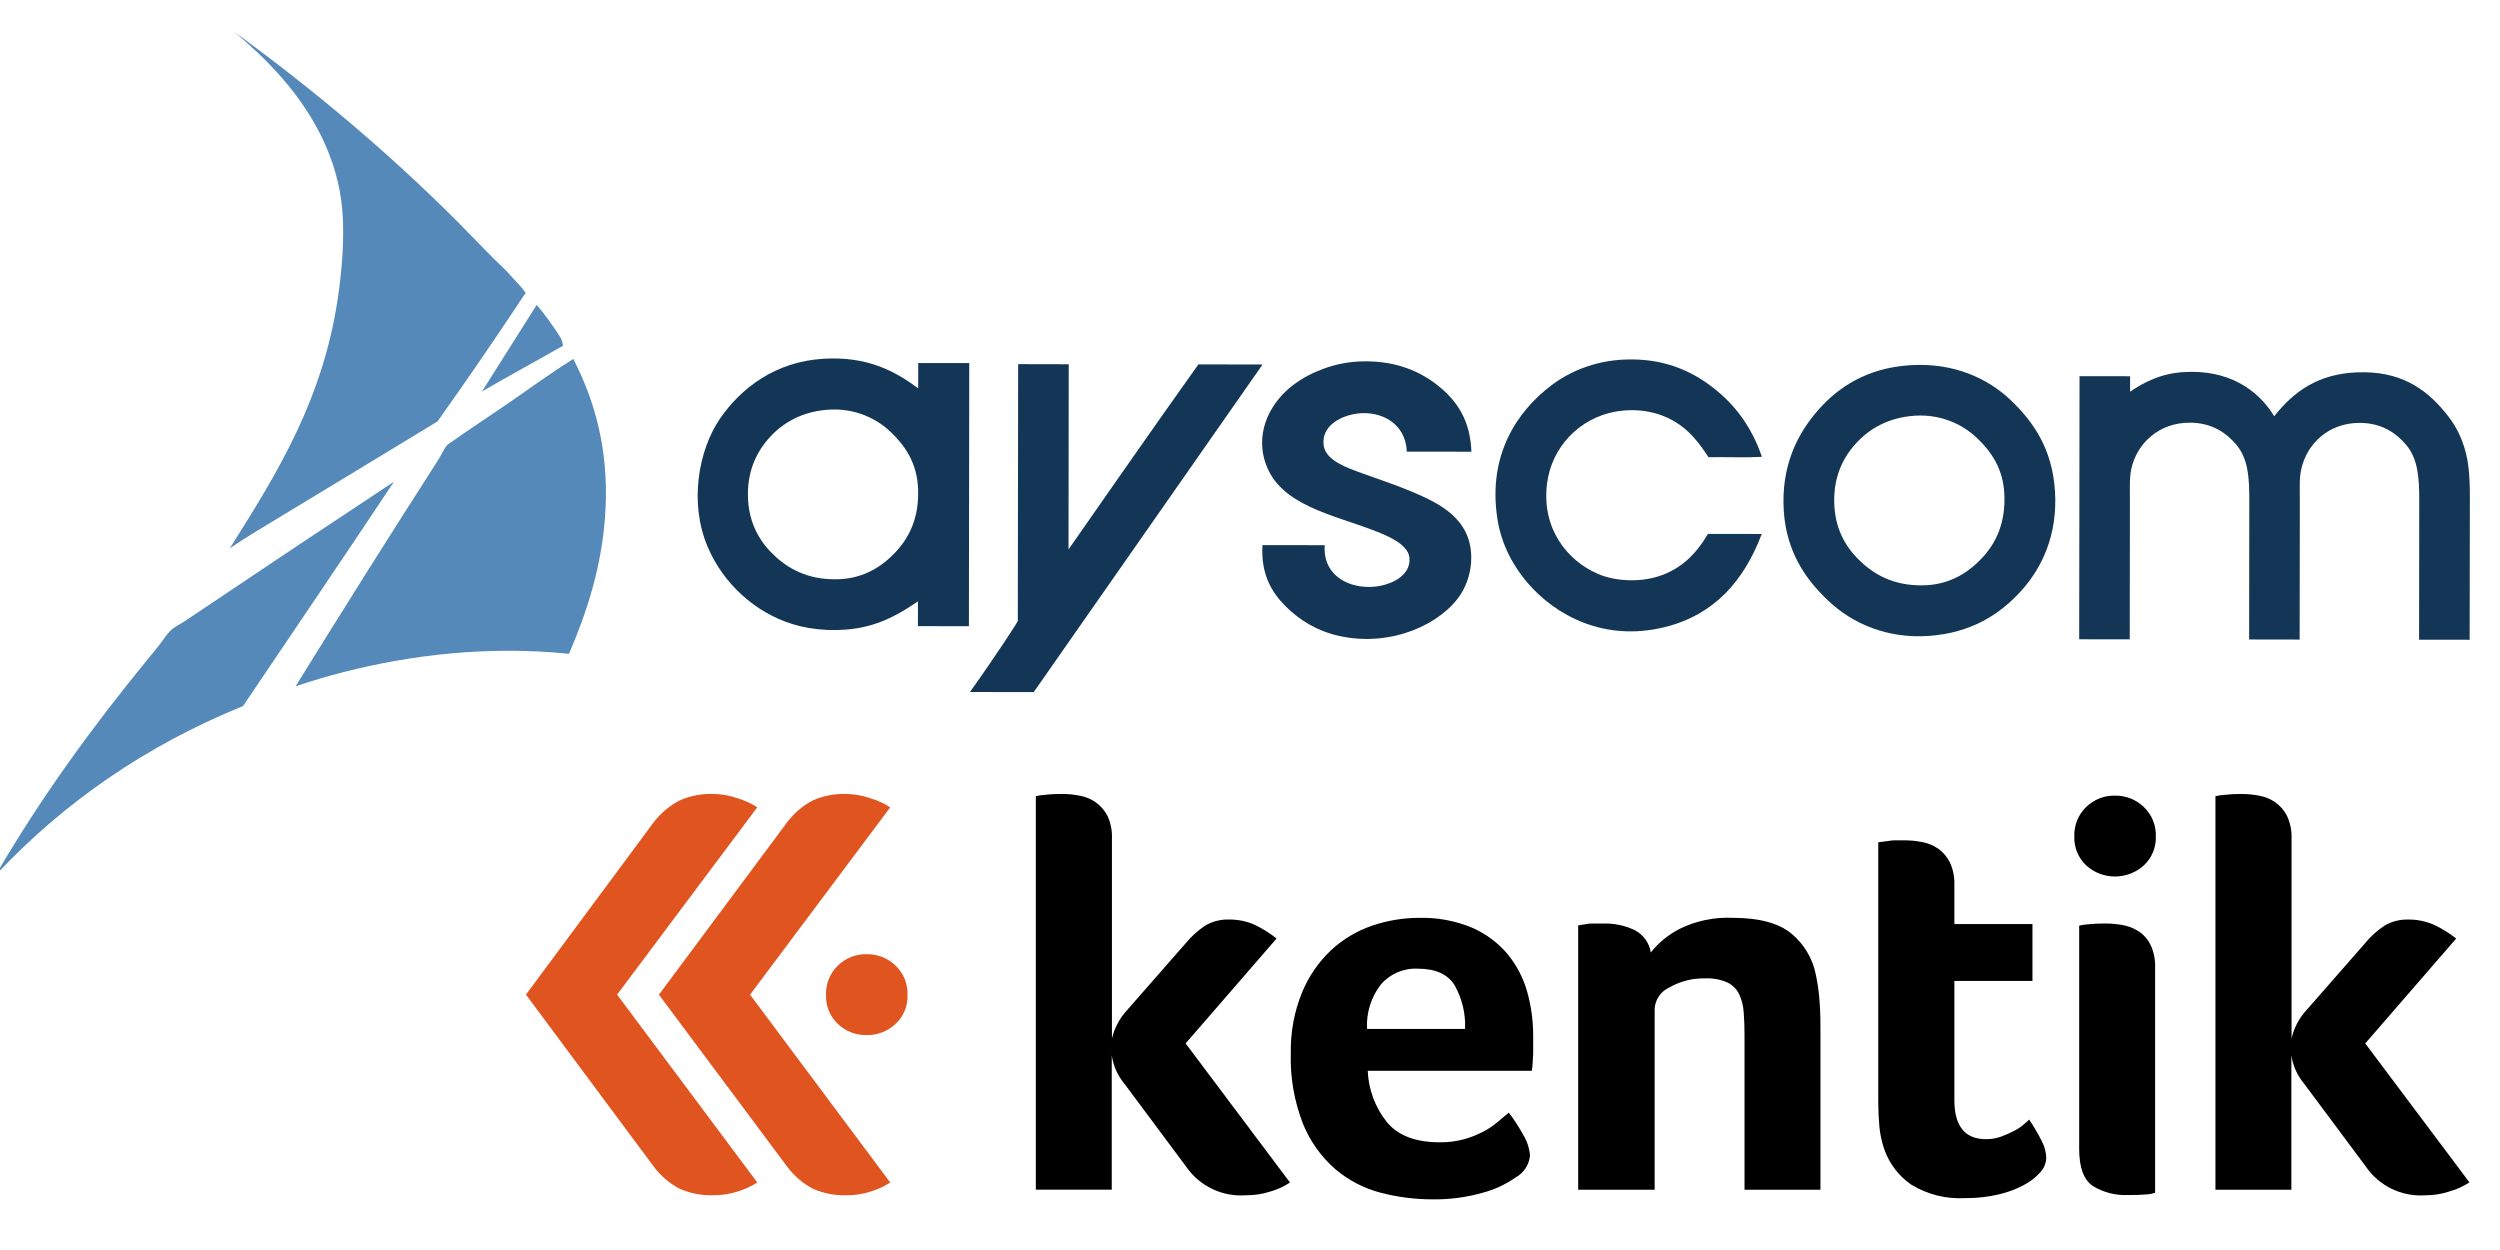 <?xml version="1.0" encoding="UTF-8" standalone="no"?>
<!-- Created with Inkscape (http://www.inkscape.org/) -->

<svg
   width="20mm"
   height="10mm"
   viewBox="0 0 20 10"
   version="1.1"
   id="svg1"
   inkscape:version="1.3.2 (091e20e, 2023-11-25)"
   sodipodi:docname="Ayscom_2x1.svg"
   xmlns:inkscape="http://www.inkscape.org/namespaces/inkscape"
   xmlns:sodipodi="http://sodipodi.sourceforge.net/DTD/sodipodi-0.dtd"
   xmlns="http://www.w3.org/2000/svg"
   xmlns:svg="http://www.w3.org/2000/svg">
  <sodipodi:namedview
     id="namedview1"
     pagecolor="#ffffff"
     bordercolor="#000000"
     borderopacity="0.25"
     inkscape:showpageshadow="2"
     inkscape:pageopacity="0.0"
     inkscape:pagecheckerboard="0"
     inkscape:deskcolor="#d1d1d1"
     inkscape:document-units="mm"
     inkscape:zoom="6.175466"
     inkscape:cx="37.729946"
     inkscape:cy="23.560975"
     inkscape:window-width="1472"
     inkscape:window-height="828"
     inkscape:window-x="0"
     inkscape:window-y="38"
     inkscape:window-maximized="1"
     inkscape:current-layer="layer1" />
  <defs
     id="defs1">
    <clipPath
       id="D">
      <path
         d="M 0,454 H 2551.18 V 0 H 0 Z"
         transform="translate(-170.866,-125.406)"
         id="path1" />
    </clipPath>
    <clipPath
       id="N">
      <path
         d="M 0,454 H 2551.18 V 0 H 0 Z"
         transform="translate(-354.768,-217.429)"
         id="path6" />
    </clipPath>
    <clipPath
       id="P">
      <path
         d="M 0,454 H 2551.18 V 0 H 0 Z"
         transform="translate(-520.875,-252.42)"
         id="path7" />
    </clipPath>
    <clipPath
       id="R">
      <path
         d="M 0,454 H 2551.18 V 0 H 0 Z"
         transform="translate(-657.992,-150.645)"
         id="path8" />
    </clipPath>
    <clipPath
       id="T">
      <path
         d="M 0,454 H 2551.18 V 0 H 0 Z"
         transform="translate(-836.162,-149.152)"
         id="path9" />
    </clipPath>
    <clipPath
       id="V">
      <path
         d="M 0,454 H 2551.18 V 0 H 0 Z"
         transform="translate(-947.887,-238.979)"
         id="path10" />
    </clipPath>
    <clipPath
       id="X">
      <path
         d="M 0,454 H 2551.18 V 0 H 0 Z"
         id="path11" />
    </clipPath>
    <clipPath
       id="Z">
      <path
         d="M 0,454 H 2551.18 V 0 H 0 Z"
         transform="translate(-1063.84,-238.979)"
         id="path12" />
    </clipPath>
    <clipPath
       clipPathUnits="userSpaceOnUse"
       id="clipPath2">
      <path
         d="M 0,1080 H 1920 V 0 H 0 Z"
         transform="translate(-955.993,-365.54)"
         id="path2" />
    </clipPath>
    <clipPath
       clipPathUnits="userSpaceOnUse"
       id="clipPath4">
      <path
         d="M 0,1080 H 1920 V 0 H 0 Z"
         transform="translate(-1010.255,-311.278)"
         id="path4" />
    </clipPath>
    <clipPath
       clipPathUnits="userSpaceOnUse"
       id="clipPath6">
      <path
         d="M 0,1080 H 1920 V 0 H 0 Z"
         transform="translate(-1279.568,-343.782)"
         id="path6-0" />
    </clipPath>
    <clipPath
       clipPathUnits="userSpaceOnUse"
       id="clipPath8">
      <path
         d="M 0,1080 H 1920 V 0 H 0 Z"
         transform="translate(-1407.53,-256.908)"
         id="path8-2" />
    </clipPath>
    <clipPath
       clipPathUnits="userSpaceOnUse"
       id="clipPath10">
      <path
         d="M 0,1080 H 1920 V 0 H 0 Z"
         transform="translate(-1473.508,-369.698)"
         id="path10-4" />
    </clipPath>
    <clipPath
       clipPathUnits="userSpaceOnUse"
       id="clipPath12">
      <path
         d="M 0,1080 H 1920 V 0 H 0 Z"
         transform="translate(-1609.191,-302.585)"
         id="path12-8" />
    </clipPath>
    <clipPath
       clipPathUnits="userSpaceOnUse"
       id="clipPath14">
      <path
         d="M 0,1080 H 1920 V 0 H 0 Z"
         transform="translate(-1459.146,-451.28)"
         id="path14" />
    </clipPath>
    <clipPath
       clipPathUnits="userSpaceOnUse"
       id="clipPath16">
      <path
         d="M 0,1080 H 1920 V 0 H 0 Z"
         transform="translate(-727.39,-349.289)"
         id="path16" />
    </clipPath>
    <clipPath
       clipPathUnits="userSpaceOnUse"
       id="clipPath18">
      <path
         d="M 0,1080 H 1920 V 0 H 0 Z"
         transform="translate(-640.084,-331.849)"
         id="path18" />
    </clipPath>
    <clipPath
       clipPathUnits="userSpaceOnUse"
       id="clipPath20">
      <path
         d="M 0,1080 H 1920 V 0 H 0 Z"
         transform="translate(-644.403,-444.261)"
         id="path20" />
    </clipPath>
    <clipPath
       clipPathUnits="userSpaceOnUse"
       id="clipPath22">
      <path
         d="M 0,1080 H 1920 V 0 H 0 Z"
         transform="translate(-651.87,-666.253)"
         id="path22" />
    </clipPath>
    <clipPath
       clipPathUnits="userSpaceOnUse"
       id="clipPath24">
      <path
         d="M 0,1080 H 1920 V 0 H 0 Z"
         transform="translate(-1247.189,-654.572)"
         id="path24" />
    </clipPath>
    <clipPath
       clipPathUnits="userSpaceOnUse"
       id="clipPath26">
      <path
         d="M 0,1080 H 1920 V 0 H 0 Z"
         transform="translate(-1072.891,-657.621)"
         id="path26" />
    </clipPath>
    <clipPath
       clipPathUnits="userSpaceOnUse"
       id="clipPath28">
      <path
         d="M 0,1080 H 1920 V 0 H 0 Z"
         transform="translate(-1303.639,-662.625)"
         id="path28" />
    </clipPath>
    <clipPath
       clipPathUnits="userSpaceOnUse"
       id="clipPath30">
      <path
         d="M 0,1080 H 1920 V 0 H 0 Z"
         transform="translate(-1554.584,-678.918)"
         id="path30" />
    </clipPath>
    <clipPath
       clipPathUnits="userSpaceOnUse"
       id="clipPath32">
      <path
         d="M 0,1080 H 1920 V 0 H 0 Z"
         transform="translate(-810.294,-513.406)"
         id="path32" />
    </clipPath>
    <clipPath
       clipPathUnits="userSpaceOnUse"
       id="clipPath34">
      <path
         d="M 0,1080 H 1920 V 0 H 0 Z"
         transform="translate(-534.012,-713.297)"
         id="path34" />
    </clipPath>
    <clipPath
       clipPathUnits="userSpaceOnUse"
       id="clipPath36">
      <path
         d="M 0,1080 H 1920 V 0 H 0 Z"
         transform="translate(-479.24,-693.76)"
         id="path36" />
    </clipPath>
    <clipPath
       clipPathUnits="userSpaceOnUse"
       id="clipPath38">
      <path
         d="M 0,1080 H 1920 V 0 H 0 Z"
         transform="translate(-330.502,-909.599)"
         id="path38" />
    </clipPath>
    <clipPath
       clipPathUnits="userSpaceOnUse"
       id="clipPath40">
      <path
         d="M 0,1080 H 1920 V 0 H 0 Z"
         transform="translate(-426.39,-639.578)"
         id="path40" />
    </clipPath>
  </defs>
  <g
     inkscape:label="Capa 1"
     inkscape:groupmode="layer"
     id="layer1">
    <g
       id="g40"
       transform="matrix(0.01,0,0,0.01,-2.534,-2.018)">
      <path
         id="path1-9"
         d="m 0,0 c -4.033,3.218 -8.416,5.971 -13.066,8.207 -4.891,2.178 -10.197,3.265 -15.55,3.185 -5.003,0.152 -9.947,-1.121 -14.254,-3.671 C -47.211,4.833 -51.104,1.322 -54.424,-2.7 L -89.951,-43.248 C -94.283,-48 -97.331,-53.78 -98.806,-60.039 V 59.985 c 0.195,4.663 -0.711,9.306 -2.645,13.552 -1.667,3.263 -4.093,6.077 -7.073,8.207 -2.919,2.008 -6.232,3.371 -9.719,3.996 -3.557,0.695 -7.174,1.039 -10.798,1.026 -3.356,0.02 -6.709,-0.16 -10.043,-0.54 -1.82,-0.107 -3.628,-0.378 -5.399,-0.81 v -236.162 h 45.569 v 80.718 c 0.86,-6.26 3.461,-12.153 7.505,-17.007 l 37.147,-49.889 c 8.036,-11.675 21.662,-18.211 35.797,-17.17 5.021,-0.051 10.018,0.715 14.793,2.268 4.163,1.178 8.117,3 11.717,5.399 l -62.631,83.472 z"
         style="fill:#000000 icc-color(sRGB-IEC61966-2, 0.1, 0, 0, 0);fill-opacity:1;fill-rule:nonzero;stroke:none"
         transform="matrix(1.333,0,0,-1.333,1274.657,952.613)"
         clip-path="url(#clipPath2)" />
      <path
         id="path3"
         d="m 0,0 c -0.511,9.574 2.419,19.016 8.261,26.618 5.508,6.432 13.678,9.959 22.137,9.557 10.798,0 18.141,-3.348 22.244,-10.043 C 57.104,18.169 59.255,9.119 58.852,0 Z M 84.282,45.03 C 78.482,51.834 71.206,57.226 63.009,60.795 52.938,64.963 42.103,66.968 31.207,66.68 21.62,66.661 12.099,65.075 3.023,61.983 c -9.144,-3.144 -17.53,-8.164 -24.62,-14.74 -7.515,-7.121 -13.44,-15.75 -17.385,-25.322 -4.691,-11.53 -6.987,-23.892 -6.749,-36.337 -0.462,-14.591 2.055,-29.122 7.397,-42.708 4.24,-10.374 10.84,-19.617 19.275,-26.996 7.834,-6.654 17.058,-11.469 26.996,-14.092 10.096,-2.669 20.494,-4.03 30.937,-4.049 10.232,-0.183 20.436,1.126 30.29,3.887 7.13,1.862 13.875,4.969 19.923,9.179 4.932,2.683 8.21,7.639 8.747,13.228 -0.394,4.592 -1.894,9.019 -4.373,12.904 -2.446,4.498 -5.244,8.795 -8.369,12.85 l -6.641,-5.561 c -2.679,-2.292 -5.614,-4.267 -8.747,-5.885 -3.604,-1.904 -7.407,-3.407 -11.338,-4.481 -4.8,-1.322 -9.763,-1.958 -14.74,-1.89 -14.524,0 -25.161,4.103 -31.802,12.256 -6.948,8.759 -10.937,19.497 -11.392,30.668 H 98.86 c 0.309,1.475 0.49,2.974 0.54,4.481 l 0.324,5.885 v 5.669 4.698 c 0.049,9.126 -1.187,18.214 -3.672,26.996 -2.353,8.194 -6.359,15.819 -11.77,22.407"
         style="fill:#000000 icc-color(sRGB-IEC61966-2, 0.1, 0, 0, 0);fill-opacity:1;fill-rule:nonzero;stroke:none"
         transform="matrix(1.333,0,0,-1.333,1347.006,1024.963)"
         clip-path="url(#clipPath4)" />
      <path
         id="path5"
         d="m 0,0 c -1.892,9.72 -7.102,18.48 -14.74,24.782 -7.559,6.21 -19.275,9.395 -35.149,9.395 -10.986,0.519 -21.925,-1.747 -31.801,-6.587 -6.741,-3.441 -12.668,-8.282 -17.386,-14.2 -0.902,5.868 -4.61,10.926 -9.934,13.552 -5.817,2.681 -12.171,3.992 -18.574,3.834 h -6.317 c -1.799,0 -3.365,-0.162 -4.697,-0.486 l -4.049,-0.648 v -158.629 h 45.893 v 108.524 c 0.308,5.634 3.75,10.619 8.909,12.904 6.459,3.673 13.789,5.538 21.219,5.399 4.666,0.239 9.324,-0.612 13.606,-2.483 3.062,-1.511 5.532,-4 7.019,-7.073 1.543,-3.408 2.457,-7.066 2.699,-10.799 0.324,-4.265 0.486,-8.854 0.486,-13.714 v -92.758 h 45.57 v 94.486 c 0,5.777 0,11.716 -0.486,17.763 C 1.938,-11.109 1.179,-5.514 0,0"
         style="fill:#000000 icc-color(sRGB-IEC61966-2, 0.1, 0, 0, 0);fill-opacity:1;fill-rule:nonzero;stroke:none"
         transform="matrix(1.333,0,0,-1.333,1706.091,981.625)"
         clip-path="url(#clipPath6)" />
      <path
         id="path7-0"
         d="m 0,0 c -0.648,-0.702 -1.782,-1.674 -3.348,-3.024 -1.785,-1.504 -3.742,-2.791 -5.831,-3.833 -2.496,-1.303 -5.075,-2.439 -7.721,-3.402 -2.863,-1 -5.875,-1.511 -8.908,-1.511 -12.706,0 -19.06,7.811 -19.06,23.432 v 71.54 H 1.998 v 34.123 h -46.866 v 23.433 c 0.181,4.684 -0.744,9.345 -2.699,13.606 -1.632,3.269 -4.042,6.087 -7.019,8.207 -2.918,2.008 -6.232,3.37 -9.719,3.995 -3.557,0.692 -7.174,1.036 -10.798,1.026 h -5.399 c -1.782,0 -3.456,-0.324 -5.022,-0.54 l -5.021,-0.648 V 10.798 c 0,-4.895 0.216,-9.808 0.648,-14.739 0.418,-4.788 1.434,-9.504 3.024,-14.038 3.02,-8.579 8.693,-15.973 16.197,-21.111 9.727,-5.92 21.03,-8.727 32.396,-8.045 6.649,-0.062 13.282,0.663 19.761,2.159 5.367,1.193 10.545,3.119 15.388,5.724 3.737,1.925 7.087,4.524 9.88,7.667 2.172,2.341 3.419,5.392 3.51,8.584 -0.088,3.508 -0.994,6.947 -2.646,10.043 C 5.361,-8.477 2.818,-4.148 0,0"
         style="fill:#000000 icc-color(sRGB-IEC61966-2, 0.1, 0, 0, 0);fill-opacity:1;fill-rule:nonzero;stroke:none"
         transform="matrix(1.333,0,0,-1.333,1876.706,1097.456)"
         clip-path="url(#clipPath8)" />
      <path
         id="path9-5"
         d="M 0,0 C -2.948,1.93 -6.252,3.252 -9.719,3.887 -13.281,4.54 -16.895,4.865 -20.517,4.859 -23.871,4.872 -27.223,4.71 -30.56,4.373 -32.381,4.272 -34.188,4.001 -35.959,3.564 v -134.009 c 0,-11.177 2.754,-18.574 8.207,-22.245 6.387,-3.898 13.8,-5.78 21.273,-5.399 3.563,0 6.965,0 10.043,0.324 2.058,0.003 4.102,0.35 6.047,1.026 v 135.142 c 0.186,4.668 -0.739,9.312 -2.7,13.552 C 5.35,-4.805 2.967,-2.031 0,0"
         style="fill:#000000 icc-color(sRGB-IEC61966-2, 0.1, 0, 0, 0);fill-opacity:1;fill-rule:nonzero;stroke:none"
         transform="matrix(1.333,0,0,-1.333,1964.678,947.07)"
         clip-path="url(#clipPath10)" />
      <path
         id="path11-2"
         d="m 0,0 54.586,62.955 c -4.084,3.228 -8.522,5.982 -13.228,8.207 -4.908,2.184 -10.233,3.271 -15.604,3.185 -4.985,0.145 -9.909,-1.128 -14.2,-3.671 C 7.202,67.802 3.307,64.289 0,60.255 L -35.527,19.707 C -39.818,14.97 -42.813,9.205 -44.22,2.97 v 119.97 c 0.181,4.667 -0.744,9.311 -2.699,13.552 -1.647,3.26 -4.054,6.075 -7.019,8.207 -2.919,2.008 -6.232,3.371 -9.719,3.996 -3.557,0.695 -7.174,1.038 -10.798,1.025 -3.356,0.021 -6.709,-0.159 -10.043,-0.539 -1.821,-0.101 -3.629,-0.372 -5.399,-0.81 V -87.791 h 45.569 v 80.718 c 0.877,-6.154 3.437,-11.946 7.397,-16.738 L 0.216,-73.699 c 7.982,-11.795 21.644,-18.441 35.851,-17.44 4.992,-0.015 9.953,0.788 14.686,2.376 4.179,1.179 8.15,3 11.77,5.399 z"
         style="fill:#000000 icc-color(sRGB-IEC61966-2, 0.1, 0, 0, 0);fill-opacity:1;fill-rule:nonzero;stroke:none"
         transform="matrix(1.333,0,0,-1.333,2145.588,1036.553)"
         clip-path="url(#clipPath12)" />
      <path
         id="path13"
         d="m 0,0 c -6.498,0.15 -12.784,-2.321 -17.439,-6.857 -4.728,-4.612 -7.295,-11.001 -7.073,-17.601 -0.243,-6.541 2.333,-12.872 7.073,-17.386 9.825,-8.939 24.837,-8.939 34.663,0 4.809,4.474 7.431,10.821 7.181,17.386 0.228,6.623 -2.385,13.028 -7.181,17.601 C 12.611,-2.39 6.421,0.075 0,0"
         style="fill:#000000 icc-color(sRGB-IEC61966-2, 0.1, 0, 0, 0);fill-opacity:1;fill-rule:nonzero;stroke:none"
         transform="matrix(1.333,0,0,-1.333,1945.528,838.293)"
         clip-path="url(#clipPath14)" />
      <path
         id="path15"
         d="M 0,0 C -4.613,4.467 -10.803,6.932 -17.224,6.857 -23.725,7.026 -30.018,4.552 -34.663,0 c -4.728,-4.612 -7.295,-11.001 -7.073,-17.601 -0.243,-6.541 2.333,-12.872 7.073,-17.386 4.679,-4.482 10.963,-6.895 17.439,-6.695 6.397,-0.112 12.582,2.292 17.224,6.695 4.81,4.474 7.431,10.822 7.181,17.386 C 7.409,-10.978 4.796,-4.573 0,0"
         style="fill:#e05420 icc-color(sRGB-IEC61966-2, 0.1, 0.878, 0.329, 0.125);fill-opacity:1;fill-rule:nonzero;stroke:none"
         transform="matrix(1.333,0,0,-1.333,969.853,974.282)"
         clip-path="url(#clipPath16)" />
      <path
         id="path17"
         d="m 0,0 84.12,112.412 c -3.624,2.357 -7.571,4.175 -11.716,5.399 -4.735,1.684 -9.715,2.578 -14.74,2.646 -6.9,0.204 -13.76,-1.124 -20.085,-3.888 -6.086,-3.248 -11.378,-7.802 -15.496,-13.336 L -54.694,0 22.083,-102.963 c 4.141,-5.651 9.514,-10.286 15.712,-13.552 6.325,-2.764 13.185,-4.092 20.085,-3.888 4.931,-0.026 9.835,0.739 14.524,2.268 4.145,1.224 8.092,3.043 11.716,5.399 z"
         style="fill:#e05420 icc-color(sRGB-IEC61966-2, 0.1, 0.878, 0.329, 0.125);fill-opacity:1;fill-rule:nonzero;stroke:none"
         transform="matrix(1.333,0,0,-1.333,853.445,997.534)"
         clip-path="url(#clipPath18)" />
      <path
         id="path19"
         d="m 0,0 c -3.624,2.357 -7.57,4.175 -11.716,5.399 -4.738,1.676 -9.716,2.569 -14.74,2.646 -6.9,0.204 -13.76,-1.123 -20.085,-3.888 -6.172,-3.232 -11.555,-7.786 -15.766,-13.336 l -76.507,-103.233 76.507,-102.963 c 4.159,-5.655 9.551,-10.289 15.766,-13.552 6.325,-2.764 13.185,-4.092 20.085,-3.887 5.003,-0.046 9.981,0.72 14.74,2.267 4.146,1.224 8.092,3.043 11.716,5.399 l -84.12,112.736 z"
         style="fill:#e05420 icc-color(sRGB-IEC61966-2, 0.1, 0.878, 0.329, 0.125);fill-opacity:1;fill-rule:nonzero;stroke:none"
         transform="matrix(1.333,0,0,-1.333,859.205,847.652)"
         clip-path="url(#clipPath20)" />
      <path
         id="path21"
         d="m 0,0 c -7.695,-8.421 -14.036,-20.584 -12.956,-37.889 0.97,-15.142 7.786,-25.928 16.795,-34.036 9.562,-8.475 21.285,-13.801 37.645,-13.234 15.227,0.588 26.262,7.808 34.291,16.514 8.577,9.272 13.903,21.14 13.289,37.677 C 88.417,-14.866 80.824,-4.6 72.486,3.331 64.156,11.289 51.057,17.753 34.889,16.566 19.143,15.422 7.808,8.591 0,0 m 89.115,29.42 c 0.017,5.054 0.028,10.132 0.028,15.17 10.174,-0.029 20.401,-0.029 30.616,-0.029 -0.074,-52.62 -0.139,-105.263 -0.206,-157.922 -10.216,0 -20.436,0 -30.6,0.05 0,4.972 0.013,9.93 0.022,14.89 -9.457,-6.454 -19.719,-12.629 -32.62,-15.406 -14.092,-3.076 -30.171,-2.18 -42.69,1.737 -22.596,7.038 -41.489,24.338 -50.8,46.161 -11.361,26.409 -5.661,58.283 7.377,77.25 12.696,18.464 33.477,34.211 62.174,35.842 25.85,1.522 42.36,-7.114 56.699,-17.743"
         style="fill:#143656 icc-color(sRGB-IEC61966-2, 0.1, 0.08, 0.21, 0.338);fill-opacity:1;fill-rule:evenodd;stroke:none"
         transform="matrix(1.333,0,0,-1.333,869.159,551.663)"
         clip-path="url(#clipPath22)" />
      <path
         id="path23"
         d="m 0,0 c -10.126,-0.608 -21.467,-0.044 -32.045,-0.25 -5.882,8.975 -11.591,16.325 -20.758,21.693 -8.984,5.21 -21.325,8.107 -35.114,5.659 -21.163,-3.771 -38.389,-20.906 -41.063,-43.498 -3.249,-26.897 12.276,-45.832 30.259,-53.751 10.72,-4.663 24.931,-5.188 36.238,-1.711 14.12,4.375 23.054,13.636 30.09,25.563 10.788,-0.019 21.582,-0.019 32.315,-0.019 -10.74,-28.256 -28.513,-48.526 -58.222,-55.9 -36.333,-8.973 -65.562,7.048 -82.319,26.54 -8.636,10.108 -15.821,23.085 -18.168,38.789 -5.743,37.727 11.655,64.061 32.396,79.741 10.963,8.337 25.671,14.439 42.438,15.43 24.279,1.371 41.225,-6.452 54.481,-16.666 C -15.757,31.036 -6.037,17.581 0,0"
         style="fill:#143656 icc-color(sRGB-IEC61966-2, 0.1, 0.08, 0.21, 0.338);fill-opacity:1;fill-rule:evenodd;stroke:none"
         transform="matrix(1.333,0,0,-1.333,1662.919,567.237)"
         clip-path="url(#clipPath24)" />
      <path
         id="path25"
         d="m 0,0 c -12.935,0 -25.849,0 -38.791,0.039 -0.365,13.558 -10.453,22.201 -23.57,23.055 -11.594,0.804 -28.672,-5.716 -26.17,-19.917 1.594,-8.674 14.166,-12.909 22.722,-16.034 9.866,-3.581 19.61,-6.814 28.389,-10.427 17.591,-7.284 37.062,-16.431 37.329,-39.922 0.142,-8.29 -2.58,-16.537 -6.219,-22.186 -11.389,-17.812 -41.398,-32.082 -72.804,-25.223 -13.205,2.882 -23.868,9.302 -32.585,18.032 -8.571,8.623 -14.691,19.554 -13.702,36.535 12.447,0 24.908,0 37.36,-0.052 -1.18,-15.987 11.213,-25.058 26.682,-25.058 11.517,0.039 25.475,6.22 24.145,17.709 -0.875,8.007 -13.35,13.069 -20.151,15.726 -24.963,9.874 -57.704,15.214 -66.27,41.095 -6.614,19.965 4.46,37.471 16.639,46.624 5.696,4.332 11.76,7.413 18.28,9.814 7.211,2.647 15.315,4.396 24.717,4.436 19.09,0.156 33.578,-6.146 44.345,-14.9 C -8.532,30.374 -0.675,18.766 0,0"
         style="fill:#143656 icc-color(sRGB-IEC61966-2, 0.1, 0.08, 0.21, 0.338);fill-opacity:1;fill-rule:evenodd;stroke:none"
         transform="matrix(1.333,0,0,-1.333,1430.522,563.172)"
         clip-path="url(#clipPath26)" />
      <path
         id="path27"
         d="m 0,0 c -7.702,-8.41 -14.039,-20.592 -12.948,-37.839 0.928,-15.199 7.786,-25.971 16.838,-34.079 9.501,-8.499 21.257,-13.813 37.609,-13.241 15.217,0.586 26.228,7.833 34.307,16.518 8.543,9.22 13.901,21.179 13.252,37.673 C 88.457,-14.858 80.817,-4.565 72.531,3.299 64.161,11.238 51.084,17.748 34.868,16.571 19.141,15.435 7.806,8.593 0,0 m 32.099,46.886 c 26.734,1.833 47.195,-8.075 60.663,-20.841 13.877,-13.179 24.999,-29.455 26.66,-54.535 1.749,-26.545 -7.921,-46.511 -20.609,-60.386 -13.094,-14.343 -30.155,-24.764 -54.545,-26.643 -25.627,-1.945 -46.412,7.568 -60.383,20.599 -14.046,13.06 -25.505,29.694 -27.19,53.973 -1.851,27.477 8.312,46.933 20.616,60.942 12.226,13.941 29.509,25.177 54.788,26.891"
         style="fill:#143656 icc-color(sRGB-IEC61966-2, 0.1, 0.08, 0.21, 0.338);fill-opacity:1;fill-rule:evenodd;stroke:none"
         transform="matrix(1.333,0,0,-1.333,1738.185,556.5)"
         clip-path="url(#clipPath28)" />
      <path
         id="path29"
         d="M 0,0 C 11.571,14.632 26.123,25.432 49.771,26.324 75.232,27.35 90.48,16.873 102.27,2.672 c 6.185,-7.35 10.291,-14.813 12.888,-25.262 2.559,-10.348 2.252,-22.574 2.242,-35.703 -0.068,-24.798 -0.088,-51.017 -0.112,-75.869 -10.139,0 -20.235,0.034 -30.353,0.034 0.034,27.165 0.077,55.92 0.087,83.153 0.041,14.215 -0.746,25.235 -7.802,33.75 -6.024,7.201 -14.904,13.268 -28.071,13.219 -18.668,-0.039 -31.38,-12.483 -34.868,-27.504 -1.354,-5.659 -0.888,-12.212 -0.915,-19.612 -0.027,-27.243 -0.051,-55.892 -0.105,-82.923 -10.065,0.051 -20.231,0.051 -30.32,0.051 0.034,27.147 0.068,55.919 0.095,83.144 0.027,14.205 -0.669,25.279 -7.786,33.744 -6.091,7.247 -14.839,13.265 -28.112,13.233 -18.472,-0.045 -31.494,-12.497 -34.857,-27.522 -1.273,-5.578 -0.875,-12.209 -0.895,-19.602 -0.017,-27.227 -0.044,-55.899 -0.105,-82.915 -10.112,0.036 -20.19,0.036 -30.333,0.036 0.074,52.624 0.159,105.256 0.203,157.904 10.146,-0.034 20.228,-0.034 30.353,-0.034 0,-3.115 0,-6.179 -0.03,-9.283 8.265,5.628 18.415,10.873 31.758,11.738 C -27.696,28.309 -9.737,15.994 0,0"
         style="fill:#143656 icc-color(sRGB-IEC61966-2, 0.1, 0.08, 0.21, 0.338);fill-opacity:1;fill-rule:evenodd;stroke:none"
         transform="matrix(1.333,0,0,-1.333,2072.779,534.777)"
         clip-path="url(#clipPath30)" />
      <path
         id="path31"
         d="m 0,0 137.329,196.589 c -12.856,0.034 -25.683,0.034 -38.499,0.083 C 74.37,162.53 20.877,85.615 20.877,85.615 c 0.043,36.694 0.081,74.435 0.127,111.126 -10.06,0 -20.067,0.066 -30.087,0.066 -0.276,-0.066 -0.276,-0.448 -0.276,-0.878 C -9.41,152.884 -9.477,105.91 -9.535,61.948 -9.535,55.521 -9.56,42.573 -9.56,42.573 -9.672,42.059 -21.833,23.113 -38.265,0.037 Z"
         style="fill:#143656 icc-color(sRGB-IEC61966-2, 0.1, 0.08, 0.21, 0.338);fill-opacity:1;fill-rule:evenodd;stroke:none"
         transform="matrix(1.333,0,0,-1.333,1080.391,755.458)"
         clip-path="url(#clipPath32)" />
      <path
         id="path33"
         d="m 0,0 c -12.588,-7.943 -25.004,-16.835 -37.514,-25.556 -12.589,-8.738 -25.444,-17.037 -37.712,-25.751 l -0.438,-0.436 c -2.014,-2.213 -3.573,-6.057 -5.526,-9.092 -28.717,-44.676 -57.544,-90.556 -85.232,-135.256 0.023,-0.241 -0.296,-0.337 0,-0.427 0.009,0.108 0.023,0.226 0.151,0.226 0,0 0.038,0 0.065,-0.01 36.129,12.086 80.351,21.156 127.488,21.156 11.884,0 23.962,-0.582 36.145,-1.83 10.517,24.569 20.283,53.075 21.948,87.261 C 21.184,-52.968 12.255,-23.712 0,0"
         style="fill:#5489b9 icc-color(sRGB-IEC61966-2, 0.1, 0.331, 0.538, 0.724);fill-opacity:1;fill-rule:nonzero;stroke:none"
         transform="matrix(1.333,0,0,-1.333,712.015,488.937)"
         clip-path="url(#clipPath34)" />
      <path
         id="path35"
         d="m 0,0 c 15.937,9.273 32.297,18.136 48.354,27.3 0.455,-0.132 0.108,1.593 -0.418,3.148 -0.258,0.802 -0.572,1.519 -0.85,1.967 -4.483,7.036 -9.73,14.361 -14.269,19.532"
         style="fill:#5489b9 icc-color(sRGB-IEC61966-2, 0.1, 0.331, 0.538, 0.724);fill-opacity:1;fill-rule:nonzero;stroke:none"
         transform="matrix(1.333,0,0,-1.333,638.986,514.987)"
         clip-path="url(#clipPath36)" />
      <path
         id="path37"
         d="m 0,0 c 19.932,-16.614 38.124,-35.577 50.724,-59.505 6.293,-11.963 11.605,-26.518 13.641,-41.982 2.164,-16.399 0.888,-35.58 -1.29,-52.639 -8.37,-65.581 -37.891,-111.722 -65.617,-155.877 10.045,6.824 20.498,13.06 30.895,19.311 31.39,18.918 62.546,37.907 93.754,56.863 15.612,22.019 31.524,45.04 46.442,67.496 0.62,0.921 5.952,9.119 6.437,9.526 -2.715,4.113 -5.974,7.008 -9.196,10.688 -3.296,3.733 -6.98,6.974 -10.455,10.435 -6.946,6.957 -13.68,14.089 -20.662,21.104 C 93.074,-72.832 47.602,-34.645 0,0"
         style="fill:#5489b9 icc-color(sRGB-IEC61966-2, 0.1, 0.331, 0.538, 0.724);fill-opacity:1;fill-rule:nonzero;stroke:none"
         transform="matrix(1.333,0,0,-1.333,440.669,227.201)"
         clip-path="url(#clipPath38)" />
      <path
         id="path39"
         d="m 0,0 c -11.206,-7.398 -22.504,-14.939 -33.879,-22.431 -30.447,-20.12 -61.096,-40.797 -91.397,-61.067 -2.957,-1.976 -6.235,-3.421 -8.511,-5.557 -2.415,-2.247 -4.548,-5.71 -6.832,-8.659 -2.293,-2.963 -4.769,-5.876 -7.032,-8.677 -33.065,-40.344 -63.704,-82.409 -90.553,-128.341 -0.17,-0.285 -0.186,-0.39 -0.186,-0.39 0.109,0 0.377,0.26 0.598,0.39 40.255,42.591 88.928,76.413 147.247,100.152 C -60.396,-89.828 -29.59,-44.588 0,0"
         style="fill:#5489b9 icc-color(sRGB-IEC61966-2, 0.1, 0.331, 0.538, 0.724);fill-opacity:1;fill-rule:nonzero;stroke:none"
         transform="matrix(1.333,0,0,-1.333,568.52,587.23)"
         clip-path="url(#clipPath40)" />
    </g>
  </g>
</svg>
